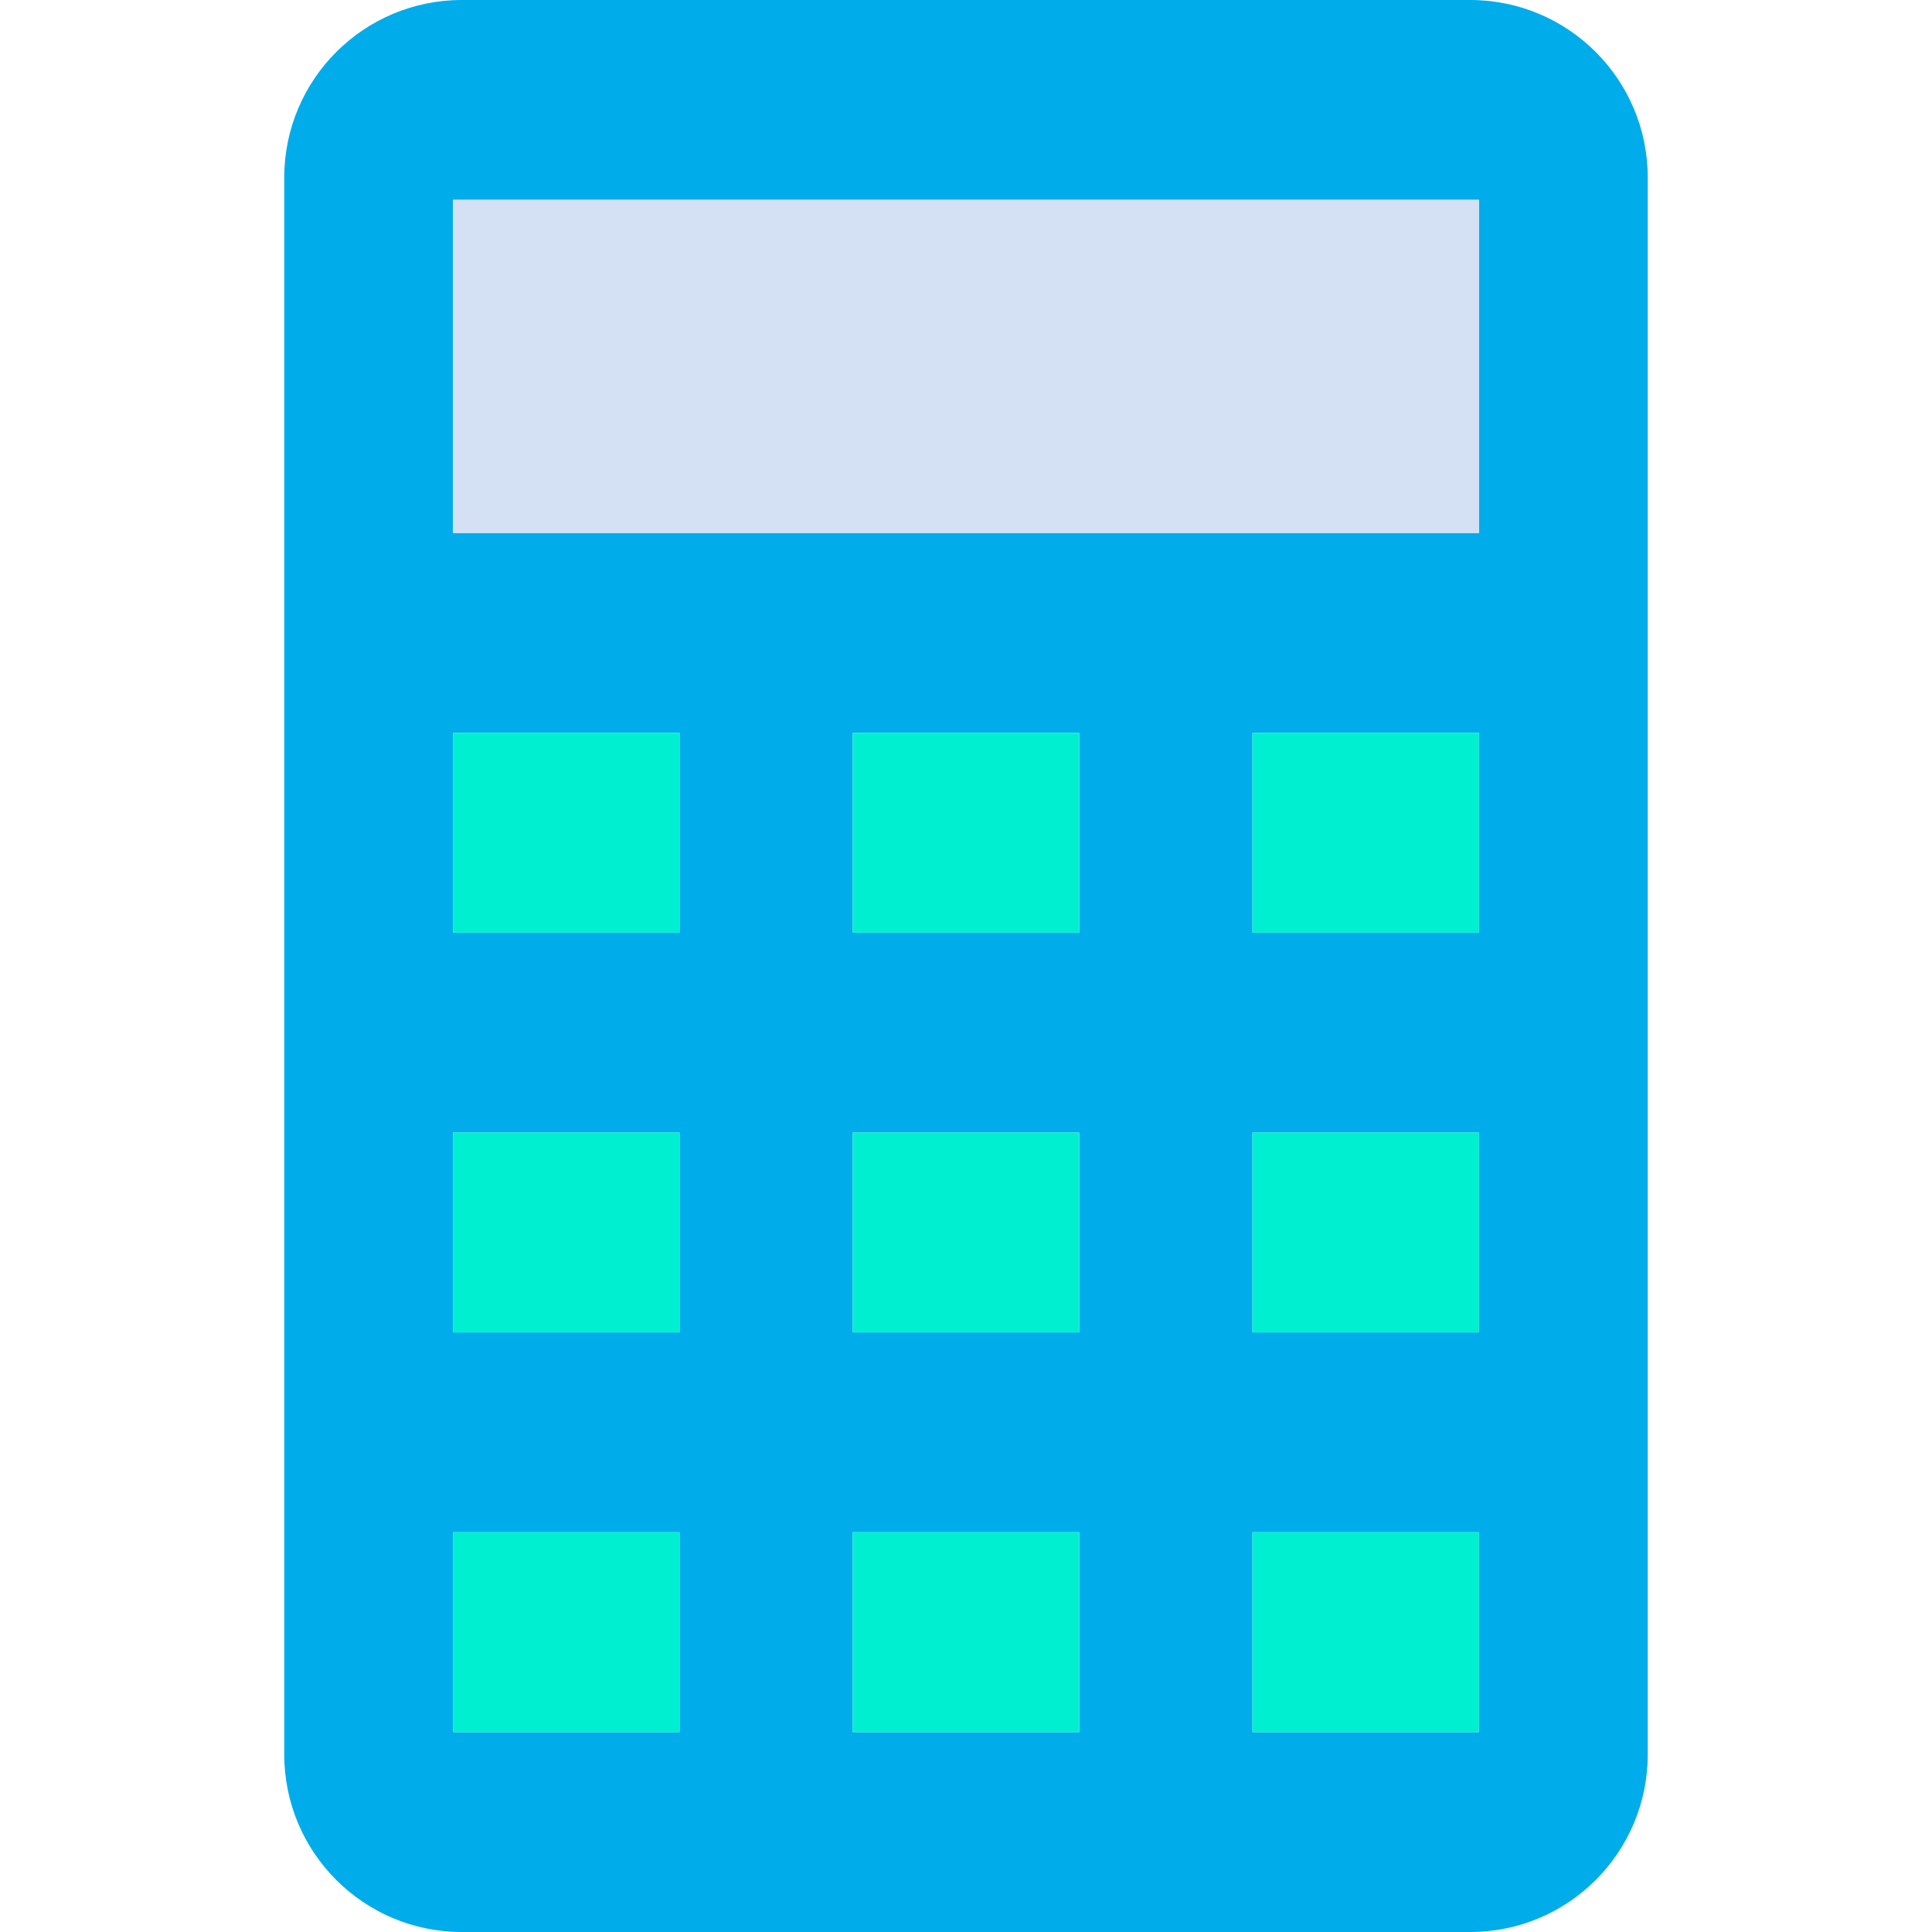 <svg height="435pt" viewBox="-64 0 435 435" width="435pt" xmlns="http://www.w3.org/2000/svg"><path d="m307 40v355c.008 22.094-17.906 40.008-40 40h-227c-22.094.008-40.008-17.906-40-40v-355c-.008-22.094 17.906-40.008 40-40h227c22.094-.008 40.008 17.906 40 40zm-38 350v-45h-51v45zm0-90v-45h-51v45zm0-90v-45h-51v45zm0-90v-75h-231v75zm-90 270v-45h-51v45zm0-90v-45h-51v45zm0-90v-45h-51v45zm-90 180v-45h-51v45zm0-90v-45h-51v45zm0-90v-45h-51v45zm0 0" fill="#00acea"/><path d="m218 345h51v45h-51zm0 0" fill="#00efd1"/><path d="m218 255h51v45h-51zm0 0" fill="#00efd1"/><path d="m218 165h51v45h-51zm0 0" fill="#00efd1"/><path d="m38 45h231v75h-231zm0 0" fill="#d4e1f4"/><g fill="#00efd1"><path d="m128 345h51v45h-51zm0 0"/><path d="m128 255h51v45h-51zm0 0"/><path d="m128 165h51v45h-51zm0 0"/><path d="m38 345h51v45h-51zm0 0"/><path d="m38 255h51v45h-51zm0 0"/><path d="m38 165h51v45h-51zm0 0"/></g></svg>